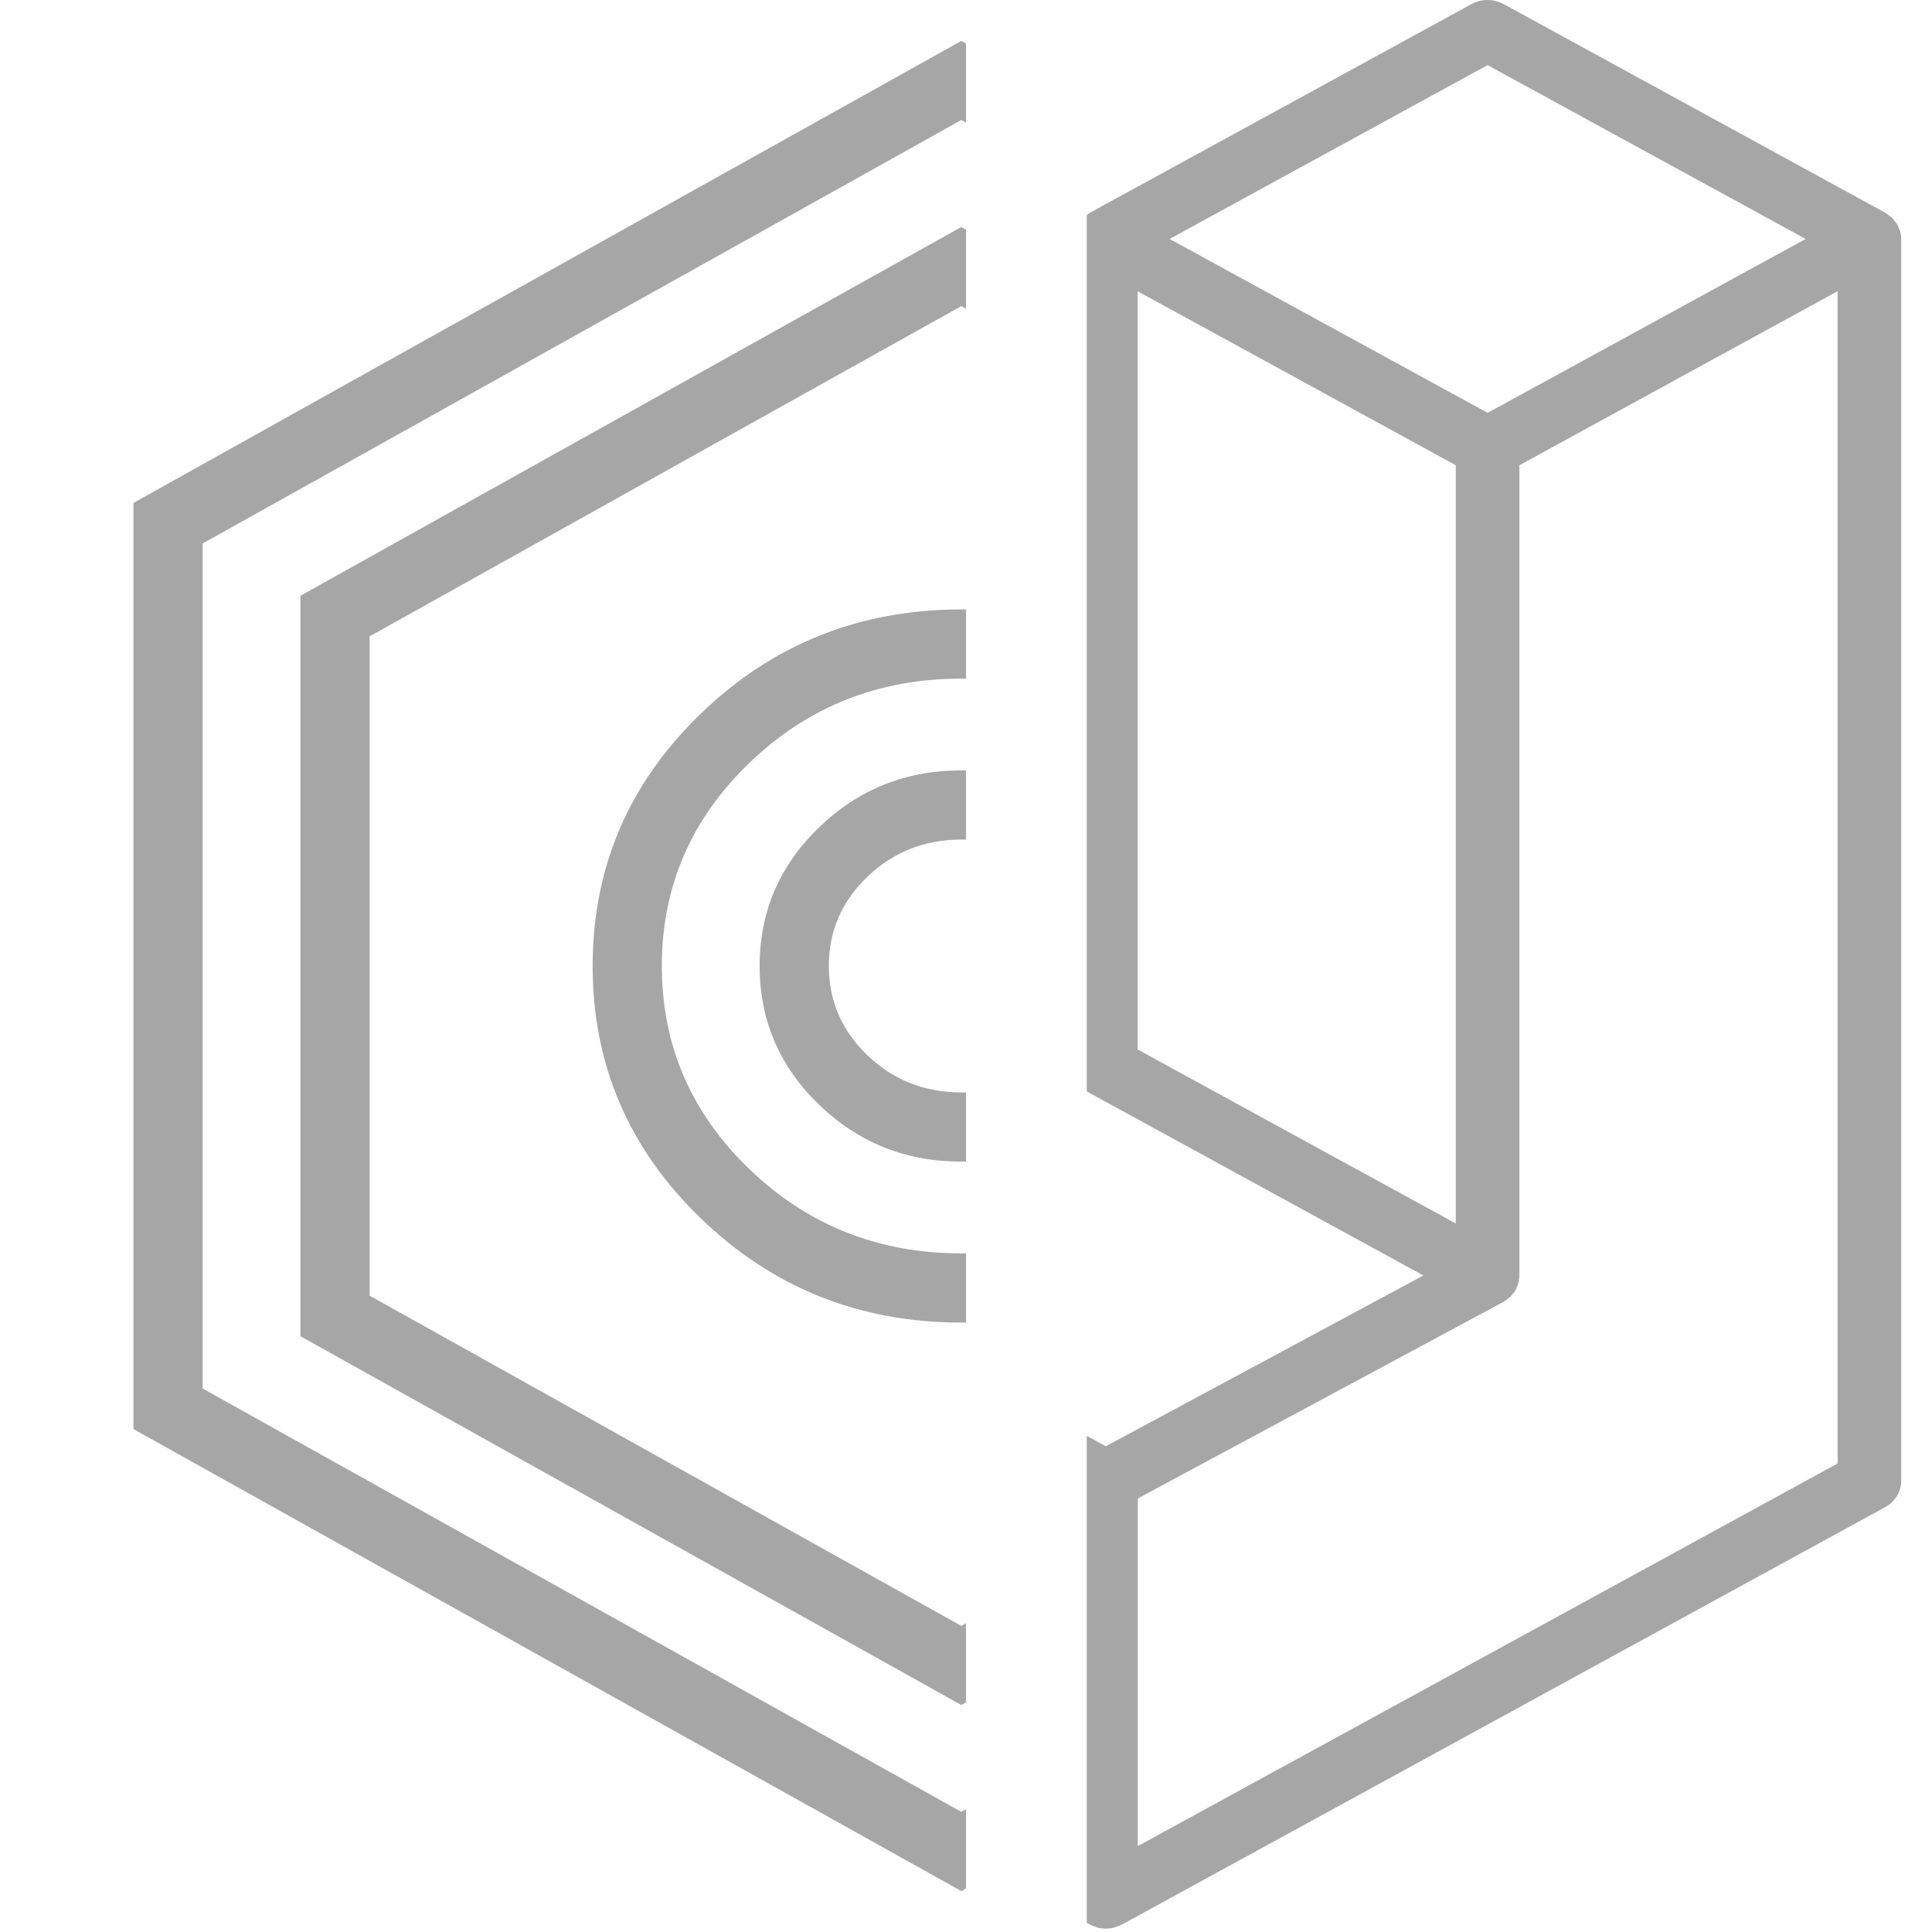 <svg xmlns="http://www.w3.org/2000/svg" xmlns:xlink="http://www.w3.org/1999/xlink" fill="none" version="1.1" width="16" height="16" viewBox="0 0 16 16"><defs><clipPath id="master_svg0_4_0135"><rect x="0" y="0" width="16" height="16" rx="0"/></clipPath><clipPath id="master_svg1_4_0137"><rect x="1" y="0" width="7" height="16" rx="0"/></clipPath><clipPath id="master_svg2_4_0139"><rect x="16" y="0" width="7" height="16" rx="0"/></clipPath></defs><g clip-path="url(#master_svg0_4_0135)"><rect x="0" y="0" width="16" height="16" rx="0" fill="#FF0000" fill-opacity="0"/><g clip-path="url(#master_svg1_4_0137)"><g><path d="M7.961,0.339L1.252,4.083L1.105,4.165L1.105,11.835L7.961,15.661L14.816,11.835L14.816,4.165L7.961,0.339ZM1.678,4.501L1.678,11.499L7.961,15.005L14.244,11.499L14.244,4.501L7.961,0.994L1.678,4.501ZM7.961,14.12L13.433,11.066L13.433,4.934L13.286,4.852L7.961,1.88L2.488,4.934L2.488,11.066L7.961,14.12ZM12.861,5.27L7.961,2.535L3.061,5.27L3.061,10.73L7.961,13.465L12.861,10.73L12.861,5.27ZM10.115,10.092Q11.013,9.226,11.013,8Q11.013,6.774,10.115,5.908Q9.222,5.047,7.961,5.047Q6.699,5.047,5.806,5.908Q4.908,6.774,4.908,8Q4.908,9.226,5.806,10.092Q6.699,10.953,7.961,10.953Q9.222,10.953,10.115,10.092ZM9.718,6.32Q10.44,7.017,10.44,8Q10.44,8.983,9.718,9.68Q8.991,10.38,7.961,10.38Q6.93,10.38,6.204,9.68Q5.481,8.983,5.481,8Q5.481,7.017,6.204,6.32Q6.93,5.62,7.961,5.62Q8.991,5.62,9.718,6.32ZM6.784,6.851Q6.291,7.326,6.291,8Q6.291,8.674,6.784,9.149Q7.272,9.62,7.961,9.62Q8.649,9.62,9.137,9.149Q9.63,8.674,9.63,8Q9.63,7.326,9.137,6.851Q8.649,6.38,7.961,6.38Q7.272,6.38,6.784,6.851ZM7.181,8.737Q6.864,8.431,6.864,8Q6.864,7.569,7.181,7.263Q7.503,6.953,7.961,6.953Q8.418,6.953,8.74,7.263Q9.057,7.569,9.057,8Q9.057,8.431,8.74,8.737Q8.418,9.047,7.961,9.047Q7.503,9.047,7.181,8.737Z" fill-rule="evenodd" fill="#A6A6A6" fill-opacity="1"/></g></g><g transform="matrix(-1,0,0,1,32,0)" clip-path="url(#master_svg2_4_0139)"><g><g><path d="M32.582,3.613C32.588,3.635,32.591,3.657,32.591,3.679L32.591,7.107C32.591,7.197,32.54,7.279,32.459,7.324L29.429,8.981L29.429,12.264C29.429,12.354,29.379,12.436,29.297,12.481L22.973,15.939C22.959,15.947,22.943,15.952,22.927,15.957C22.921,15.959,22.916,15.962,22.909,15.964C22.865,15.975,22.819,15.975,22.775,15.964C22.767,15.962,22.761,15.958,22.754,15.956C22.739,15.951,22.724,15.946,22.71,15.939L16.387,12.481C16.306,12.437,16.255,12.354,16.255,12.264L16.255,1.979C16.255,1.957,16.259,1.935,16.264,1.913C16.266,1.906,16.271,1.9,16.274,1.893C16.279,1.879,16.283,1.866,16.29,1.854C16.295,1.846,16.303,1.839,16.309,1.832C16.316,1.822,16.323,1.811,16.332,1.803C16.339,1.795,16.349,1.79,16.358,1.784C16.367,1.776,16.376,1.768,16.387,1.762L16.387,1.762L19.549,0.033C19.63,-0.011,19.73,-0.011,19.812,0.033L22.974,1.762L22.974,1.762C22.985,1.769,22.994,1.776,23.003,1.784C23.012,1.79,23.021,1.795,23.029,1.802C23.038,1.811,23.045,1.822,23.053,1.832C23.058,1.839,23.066,1.846,23.07,1.854C23.078,1.866,23.082,1.879,23.087,1.893C23.09,1.9,23.095,1.906,23.097,1.914C23.103,1.935,23.106,1.957,23.106,1.979L23.106,8.403L25.74,6.962L25.74,3.678C25.74,3.656,25.744,3.634,25.75,3.613C25.752,3.606,25.756,3.599,25.759,3.592C25.764,3.579,25.769,3.566,25.776,3.553C25.781,3.545,25.788,3.539,25.794,3.531C25.802,3.521,25.808,3.511,25.817,3.502C25.825,3.495,25.834,3.49,25.843,3.483C25.853,3.476,25.861,3.468,25.872,3.462L25.872,3.462L29.034,1.733C29.116,1.688,29.216,1.688,29.297,1.733L32.459,3.462C32.47,3.468,32.479,3.476,32.489,3.483C32.497,3.489,32.506,3.495,32.514,3.502C32.523,3.511,32.53,3.521,32.538,3.531C32.544,3.539,32.551,3.545,32.555,3.553C32.563,3.566,32.567,3.579,32.572,3.592C32.575,3.599,32.58,3.606,32.582,3.613ZM32.064,6.962L32.064,4.111L30.957,4.716L29.429,5.552L29.429,8.403L32.064,6.962L32.064,6.962ZM28.902,12.12L28.902,9.267L27.399,10.082L23.105,12.409L23.105,15.289L28.902,12.12ZM16.782,2.412L16.782,12.12L22.578,15.289L22.578,12.41L19.55,10.782L19.549,10.782L19.548,10.781C19.538,10.775,19.529,10.767,19.52,10.76C19.512,10.754,19.502,10.749,19.495,10.742L19.494,10.741C19.486,10.733,19.48,10.724,19.472,10.715C19.466,10.707,19.458,10.699,19.453,10.691L19.452,10.69C19.446,10.68,19.443,10.669,19.439,10.659C19.434,10.649,19.429,10.64,19.426,10.63L19.426,10.63C19.423,10.618,19.422,10.606,19.421,10.594C19.419,10.584,19.417,10.575,19.417,10.565L19.417,10.565L19.417,3.853L17.889,3.017L16.782,2.412L16.782,2.412ZM19.681,0.539L17.046,1.979L19.68,3.419L22.314,1.979L19.68,0.539L19.681,0.539ZM21.051,9.527L22.579,8.691L22.579,2.412L21.472,3.017L19.944,3.853L19.944,10.132L21.051,9.527ZM29.166,2.238L26.532,3.679L29.166,5.119L31.799,3.678L29.166,2.238ZM28.902,5.552L27.374,4.716L26.267,4.111L26.267,6.962L27.796,7.798L28.902,8.403L28.902,5.552ZM22.842,11.977L26.705,9.882L28.636,8.835L26.004,7.396L22.974,9.053L20.212,10.563L22.842,11.977Z" fill="#A6A6A6" fill-opacity="1" style="mix-blend-mode:passthrough"/></g></g></g></g></svg>